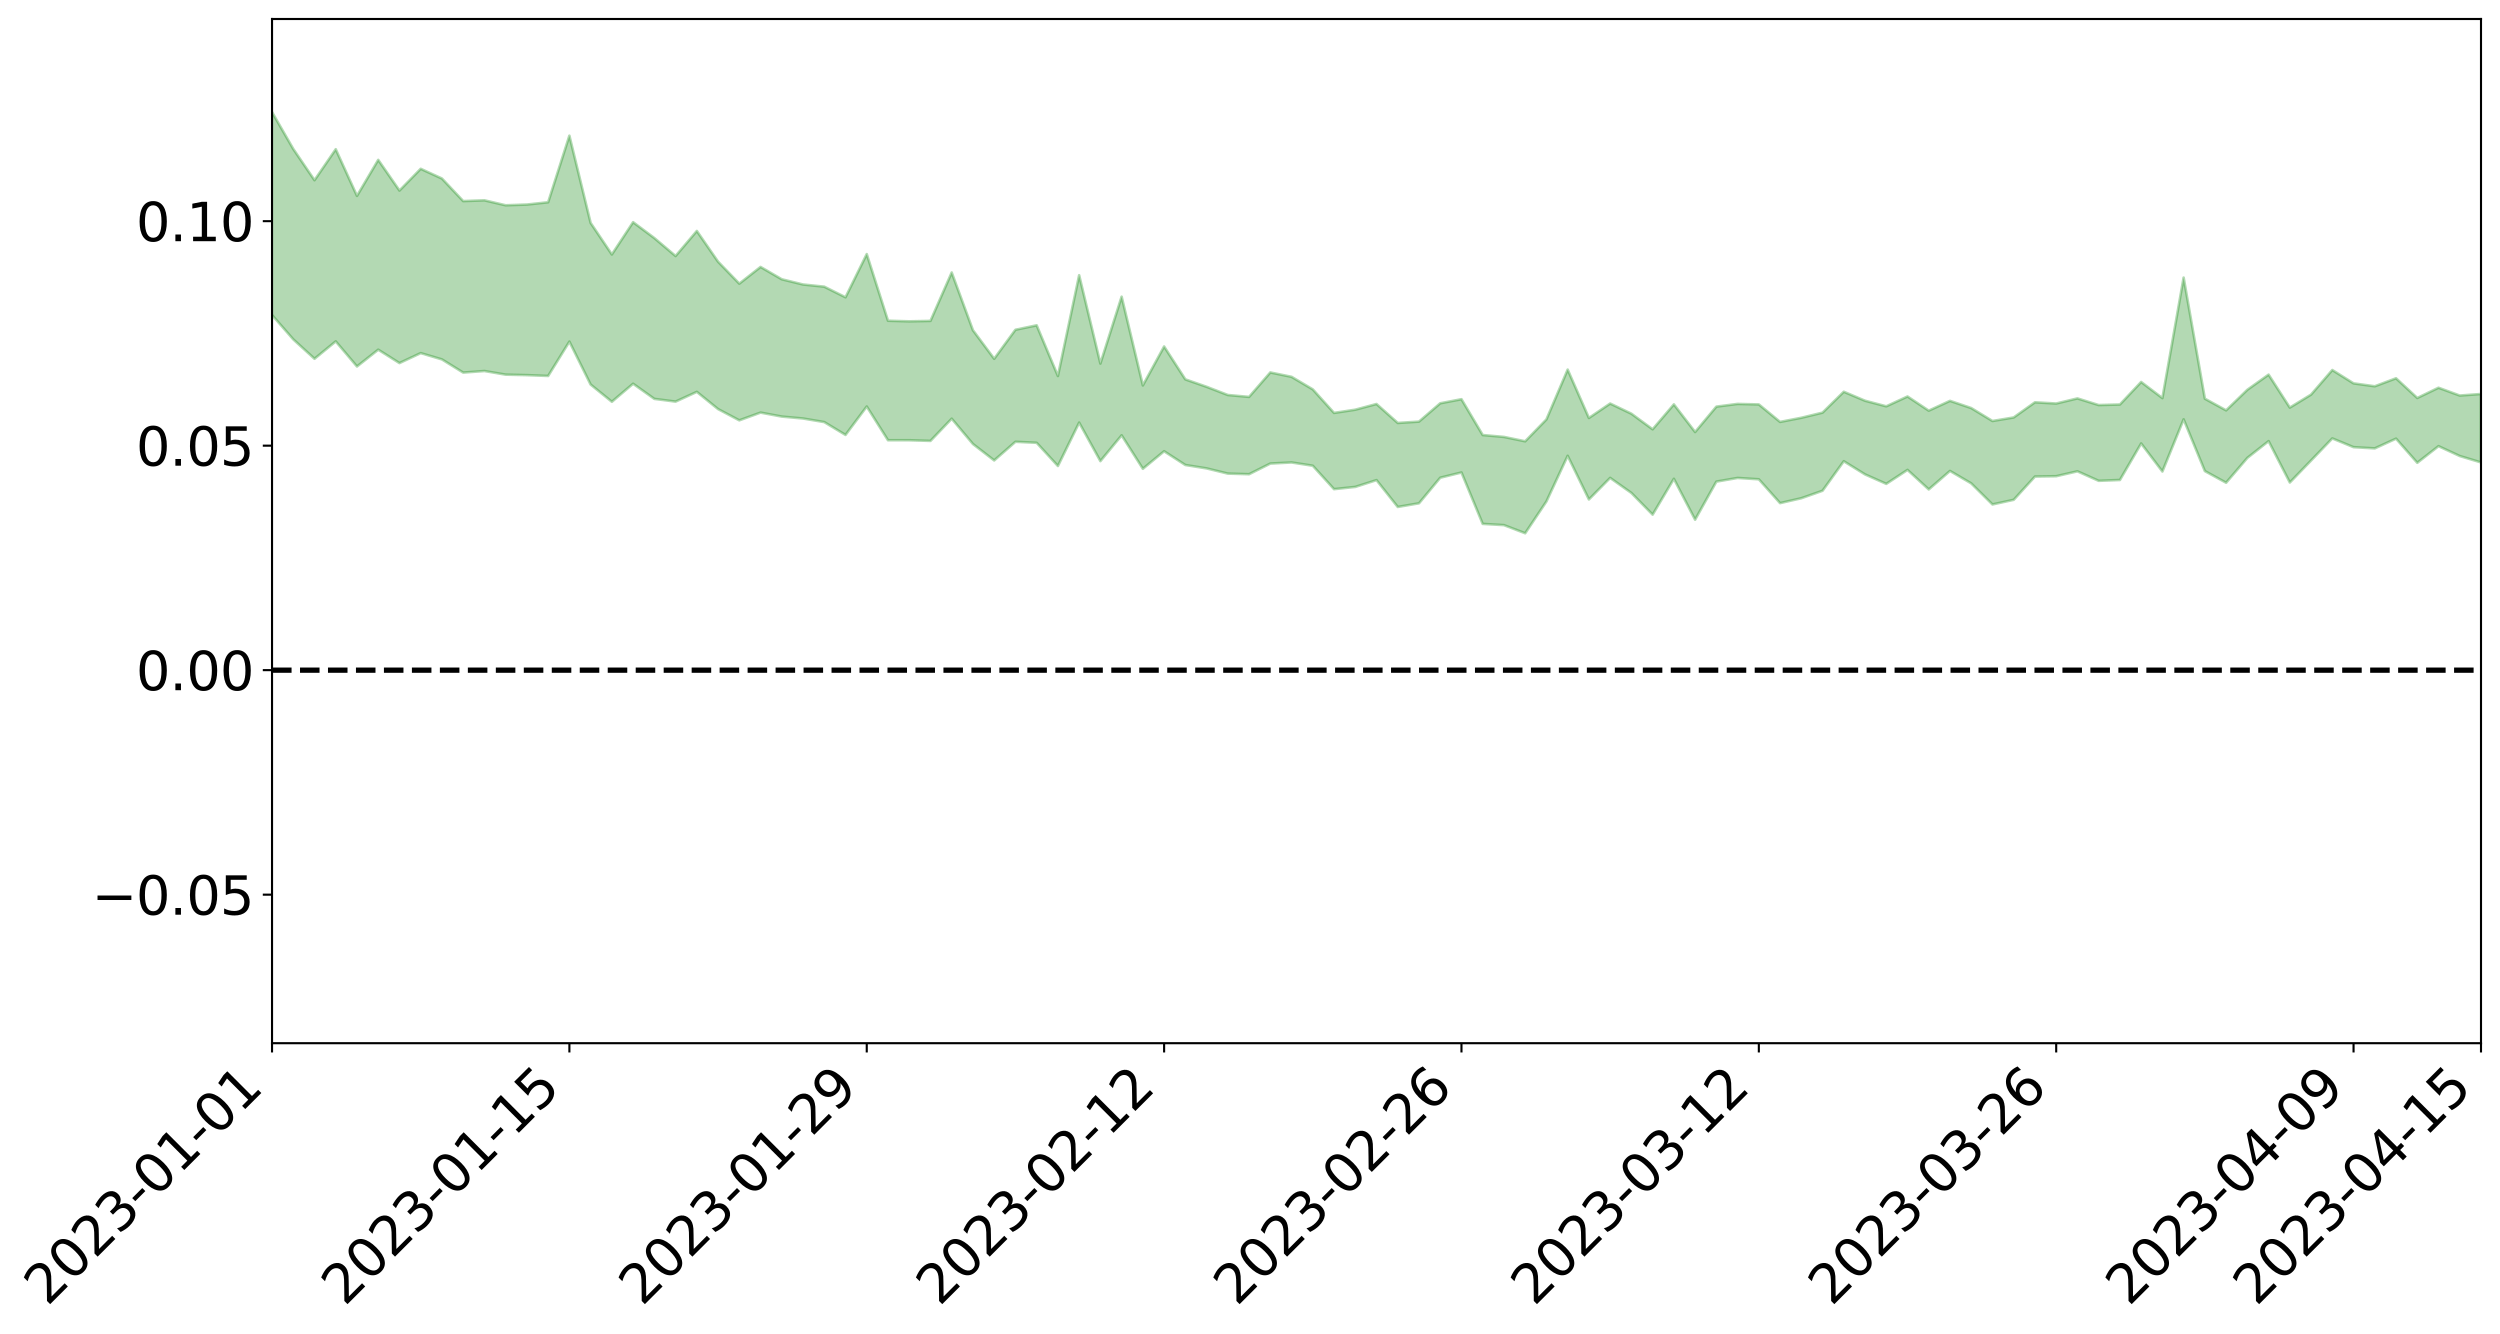 <?xml version="1.0" encoding="utf-8" standalone="no"?>
<!DOCTYPE svg PUBLIC "-//W3C//DTD SVG 1.1//EN"
  "http://www.w3.org/Graphics/SVG/1.1/DTD/svg11.dtd">
<svg xmlns:xlink="http://www.w3.org/1999/xlink" width="947.275pt" height="505.355pt" viewBox="0 0 947.275 505.355" xmlns="http://www.w3.org/2000/svg" version="1.1">
 <defs>
  <style type="text/css">*{stroke-linejoin: round; stroke-linecap: butt}</style>
 </defs>
 <g id="figure_1">
  <g id="patch_1">
   <path d="M 0 505.355 
L 947.275 505.355 
L 947.275 -0 
L 0 -0 
z
" style="fill: #ffffff"/>
  </g>
  <g id="axes_1">
   <g id="patch_2">
    <path d="M 103.075 395.28 
L 940.075 395.28 
L 940.075 7.2 
L 103.075 7.2 
z
" style="fill: #ffffff"/>
   </g>
   <g id="PolyCollection_1">
    <path d="M -4315.319 253.935 
L -4315.319 253.936 
L -4307.271 253.94 
L -4299.223 253.957 
L -4291.175 253.952 
L -4283.127 253.98 
L -4275.079 253.986 
L -4267.031 253.976 
L -4258.983 253.968 
L -4250.935 253.972 
L -4242.887 253.988 
L -4234.839 253.993 
L -4226.791 253.984 
L -4218.742 253.985 
L -4210.694 253.959 
L -4202.646 253.969 
L -4194.598 253.953 
L -4186.55 253.963 
L -4178.502 253.932 
L -4170.454 253.938 
L -4162.406 253.952 
L -4154.358 253.943 
L -4146.31 253.944 
L -4138.262 253.955 
L -4130.214 253.939 
L -4122.166 253.955 
L -4114.117 253.95 
L -4106.069 253.953 
L -4098.021 253.943 
L -4089.973 253.94 
L -4081.925 253.955 
L -4073.877 253.947 
L -4065.829 253.926 
L -4057.781 253.946 
L -4049.733 253.949 
L -4041.685 253.93 
L -4033.637 253.948 
L -4025.589 253.936 
L -4017.541 253.938 
L -4009.492 253.95 
L -4001.444 253.956 
L -3993.396 253.948 
L -3985.348 253.937 
L -3977.3 253.925 
L -3969.252 253.944 
L -3961.204 253.918 
L -3953.156 253.93 
L -3945.108 253.932 
L -3937.06 253.949 
L -3929.012 253.947 
L -3920.964 253.922 
L -3912.916 253.95 
L -3904.867 253.934 
L -3896.819 253.917 
L -3888.771 253.922 
L -3880.723 253.943 
L -3872.675 253.929 
L -3864.627 253.922 
L -3856.579 253.926 
L -3848.531 253.917 
L -3840.483 253.912 
L -3832.435 253.919 
L -3824.387 253.915 
L -3816.339 253.919 
L -3808.291 253.941 
L -3800.242 253.946 
L -3792.194 253.913 
L -3784.146 253.91 
L -3776.098 253.911 
L -3768.05 253.925 
L -3760.002 253.913 
L -3751.954 253.918 
L -3743.906 253.911 
L -3735.858 253.967 
L -3727.81 253.911 
L -3719.762 253.951 
L -3711.714 253.928 
L -3703.666 253.937 
L -3695.617 253.911 
L -3687.569 253.955 
L -3679.521 253.908 
L -3671.473 253.904 
L -3663.425 253.937 
L -3655.377 253.917 
L -3647.329 253.933 
L -3639.281 253.922 
L -3631.233 253.907 
L -3623.185 253.914 
L -3615.137 253.937 
L -3607.089 253.913 
L -3599.041 253.916 
L -3590.992 253.907 
L -3582.944 253.906 
L -3574.896 253.916 
L -3566.848 253.909 
L -3558.8 253.897 
L -3550.752 253.943 
L -3542.704 253.906 
L -3534.656 253.899 
L -3526.608 253.9 
L -3518.56 253.899 
L -3510.512 253.899 
L -3502.464 253.893 
L -3494.416 253.914 
L -3486.367 253.916 
L -3478.319 253.909 
L -3470.271 253.903 
L -3462.223 253.899 
L -3454.175 253.941 
L -3446.127 253.935 
L -3438.079 253.901 
L -3430.031 253.926 
L -3421.983 253.929 
L -3413.935 253.934 
L -3405.887 253.912 
L -3397.839 253.896 
L -3389.791 253.95 
L -3381.742 253.915 
L -3373.694 253.941 
L -3365.646 253.924 
L -3357.598 253.992 
L -3349.55 253.929 
L -3341.502 253.903 
L -3333.454 253.917 
L -3325.406 253.934 
L -3317.358 253.935 
L -3309.31 253.909 
L -3301.262 253.966 
L -3293.214 253.897 
L -3285.166 253.98 
L -3277.117 253.911 
L -3269.069 253.897 
L -3261.021 253.93 
L -3252.973 254.023 
L -3244.925 253.963 
L -3236.877 254.039 
L -3228.829 253.85 
L -3220.781 253.877 
L -3212.733 254.011 
L -3204.685 254.032 
L -3196.637 254.054 
L -3188.589 253.924 
L -3180.541 253.93 
L -3172.492 254.204 
L -3164.444 253.861 
L -3156.396 253.93 
L -3148.348 254.021 
L -3140.3 254.111 
L -3132.252 254.057 
L -3124.204 254.162 
L -3116.156 254.712 
L -3108.108 254.978 
L -3100.06 254.353 
L -3092.012 254.199 
L -3083.964 254.652 
L -3075.916 254.549 
L -3067.867 254.876 
L -3059.819 255.459 
L -3051.771 255.332 
L -3043.723 254.841 
L -3035.675 255.259 
L -3027.627 256.345 
L -3019.579 256.374 
L -3011.531 257.636 
L -3003.483 258.291 
L -2995.435 258.023 
L -2987.387 259.896 
L -2979.339 262.526 
L -2971.291 266.09 
L -2963.242 265.579 
L -2955.194 271.375 
L -2947.146 273.822 
L -2939.098 269.541 
L -2931.05 272.618 
L -2923.002 276.531 
L -2914.954 276.33 
L -2906.906 277.293 
L -2898.858 289.395 
L -2890.81 305.897 
L -2882.762 314.393 
L -2874.714 298.238 
L -2866.666 307.92 
L -2858.617 320.104 
L -2850.569 320.127 
L -2842.521 344.052 
L -2834.473 341.274 
L -2826.425 334.648 
L -2818.377 317.408 
L -2810.329 335 
L -2802.281 345.664 
L -2794.233 341.879 
L -2786.185 345.088 
L -2778.137 355.126 
L -2770.089 354.254 
L -2762.041 346.493 
L -2753.992 357.406 
L -2745.944 359.994 
L -2737.896 356.66 
L -2729.848 363.893 
L -2721.8 366.712 
L -2713.752 366.461 
L -2705.704 364.815 
L -2697.656 367.445 
L -2689.608 365.572 
L -2681.56 366.204 
L -2673.512 368.738 
L -2665.464 367.139 
L -2657.416 368.609 
L -2649.367 369.102 
L -2641.319 367.894 
L -2633.271 368.937 
L -2625.223 366.822 
L -2617.175 367.621 
L -2609.127 368.723 
L -2601.079 369.257 
L -2593.031 368.487 
L -2584.983 367.902 
L -2576.935 368.011 
L -2568.887 367.539 
L -2560.839 367.867 
L -2552.791 368.112 
L -2544.742 366.959 
L -2536.694 368.198 
L -2528.646 367.602 
L -2520.598 367.46 
L -2512.55 368.174 
L -2504.502 367.615 
L -2496.454 367.839 
L -2488.406 368.658 
L -2480.358 369.748 
L -2472.31 368.584 
L -2464.262 368.353 
L -2456.214 368.842 
L -2448.166 372.117 
L -2440.117 372.724 
L -2432.069 374.343 
L -2424.021 372.129 
L -2415.973 371.016 
L -2407.925 372.015 
L -2399.877 374.402 
L -2391.829 375.194 
L -2383.781 372.526 
L -2375.733 375.784 
L -2367.685 375.24 
L -2359.637 375.585 
L -2351.589 374.486 
L -2343.541 376.265 
L -2335.492 376.21 
L -2327.444 377.64 
L -2319.396 377.117 
L -2311.348 376.945 
L -2303.3 376.135 
L -2295.252 376.154 
L -2287.204 376.217 
L -2279.156 375.892 
L -2271.108 376.551 
L -2263.06 376.345 
L -2255.012 376.116 
L -2246.964 374.696 
L -2238.916 373.599 
L -2230.867 373.464 
L -2222.819 372.278 
L -2214.771 372.839 
L -2206.723 372.144 
L -2198.675 370.538 
L -2190.627 369.393 
L -2182.579 368.688 
L -2174.531 366.948 
L -2166.483 366.377 
L -2158.435 364.995 
L -2150.387 363.902 
L -2142.339 362.409 
L -2134.291 360.838 
L -2126.242 359.526 
L -2118.194 358.017 
L -2110.146 356.785 
L -2102.098 354.786 
L -2094.05 353.03 
L -2086.002 351.2 
L -2077.954 350.007 
L -2069.906 348.07 
L -2061.858 346.428 
L -2053.81 344.541 
L -2045.762 341.671 
L -2037.714 340.507 
L -2029.666 338.133 
L -2021.617 336.241 
L -2013.569 334.177 
L -2005.521 331.811 
L -1997.473 329.621 
L -1989.425 327.505 
L -1981.377 324.606 
L -1973.329 322.788 
L -1965.281 320.025 
L -1957.233 318.472 
L -1949.185 315.639 
L -1941.137 312.889 
L -1933.089 310.592 
L -1925.041 308.778 
L -1916.992 305.534 
L -1908.944 303.518 
L -1900.896 300.796 
L -1892.848 298.705 
L -1884.8 295.781 
L -1876.752 293.202 
L -1868.704 293.581 
L -1860.656 288.058 
L -1852.608 287.85 
L -1844.56 284.973 
L -1836.512 283.072 
L -1828.464 280.7 
L -1820.416 278.213 
L -1812.367 275.871 
L -1804.319 273.811 
L -1796.271 271.928 
L -1788.223 269.882 
L -1780.175 272.553 
L -1772.127 265.266 
L -1764.079 264.247 
L -1756.031 270.438 
L -1747.983 262.163 
L -1739.935 263.928 
L -1731.887 263.42 
L -1723.839 258.986 
L -1715.791 260.284 
L -1707.742 264.656 
L -1699.694 261.499 
L -1691.646 260.334 
L -1683.598 263.419 
L -1675.55 262.676 
L -1667.502 264.589 
L -1659.454 267.504 
L -1651.406 271.293 
L -1643.358 281.925 
L -1635.31 279.151 
L -1627.262 284.555 
L -1619.214 288.669 
L -1611.166 291.013 
L -1603.117 296.405 
L -1595.069 299.373 
L -1587.021 292.117 
L -1578.973 298.022 
L -1570.925 306.629 
L -1562.877 310.388 
L -1554.829 310.724 
L -1546.781 321.434 
L -1538.733 321.377 
L -1530.685 322.843 
L -1522.637 321.95 
L -1514.589 330.267 
L -1506.541 326.102 
L -1498.492 323.801 
L -1490.444 329.835 
L -1482.396 335.977 
L -1474.348 333.146 
L -1466.3 335.421 
L -1458.252 335.531 
L -1450.204 334.477 
L -1442.156 332.405 
L -1434.108 332.97 
L -1426.06 332.592 
L -1418.012 337.994 
L -1409.964 332.621 
L -1401.916 337.116 
L -1393.867 334.502 
L -1385.819 331.942 
L -1377.771 333.264 
L -1369.723 333.044 
L -1361.675 328.802 
L -1353.627 328.129 
L -1345.579 326.247 
L -1337.531 328.388 
L -1329.483 325.199 
L -1321.435 323.127 
L -1313.387 321.338 
L -1305.339 321.66 
L -1297.291 319.163 
L -1289.242 315.966 
L -1281.194 314.872 
L -1273.146 310.521 
L -1265.098 308.943 
L -1257.05 311.301 
L -1249.002 309.571 
L -1240.954 305.541 
L -1232.906 302.599 
L -1224.858 301.073 
L -1216.81 296.713 
L -1208.762 295.346 
L -1200.714 293.787 
L -1192.666 291.613 
L -1184.617 288.384 
L -1176.569 284.282 
L -1168.521 284.329 
L -1160.473 281.187 
L -1152.425 279.969 
L -1144.377 277.393 
L -1136.329 276.811 
L -1128.281 273.039 
L -1120.233 268.39 
L -1112.185 266.758 
L -1104.137 262.889 
L -1096.089 257.73 
L -1088.041 258.324 
L -1079.992 252.972 
L -1071.944 253.872 
L -1063.896 251.683 
L -1055.848 251.097 
L -1047.8 246.926 
L -1039.752 245.707 
L -1031.704 244.348 
L -1023.656 237.901 
L -1015.608 239.009 
L -1007.56 237.526 
L -999.512 236.413 
L -991.464 233.622 
L -983.416 233.631 
L -975.367 230.733 
L -967.319 228.812 
L -959.271 223.849 
L -951.223 221.654 
L -943.175 219.485 
L -935.127 217.602 
L -927.079 217.08 
L -919.031 215.198 
L -910.983 211.817 
L -902.935 211.205 
L -894.887 208.564 
L -886.839 207.395 
L -878.791 206.084 
L -870.742 205.513 
L -862.694 202.246 
L -854.646 195.831 
L -846.598 199.371 
L -838.55 197.571 
L -830.502 195.755 
L -822.454 193.788 
L -814.406 189.89 
L -806.358 188.934 
L -798.31 185.891 
L -790.262 184.741 
L -782.214 182.564 
L -774.166 178.76 
L -766.117 175.209 
L -758.069 177.793 
L -750.021 175.594 
L -741.973 170.859 
L -733.925 170.997 
L -725.877 165.445 
L -717.829 162.3 
L -709.781 162.387 
L -701.733 157.853 
L -693.685 162.143 
L -685.637 155.3 
L -677.589 149.829 
L -669.541 150.671 
L -661.492 150.812 
L -653.444 148.624 
L -645.396 148.927 
L -637.348 144.074 
L -629.3 147.163 
L -621.252 140.59 
L -613.204 139.055 
L -605.156 135.911 
L -597.108 130.664 
L -589.06 132.469 
L -581.012 137.087 
L -572.964 126.676 
L -564.916 126.189 
L -556.867 119.923 
L -548.819 121.914 
L -540.771 116.144 
L -532.723 113.08 
L -524.675 108.869 
L -516.627 110.872 
L -508.579 107.33 
L -500.531 107.939 
L -492.483 105.187 
L -484.435 94.46 
L -476.387 97.783 
L -468.339 92.488 
L -460.291 94.298 
L -452.242 90.999 
L -444.194 94.445 
L -436.146 95.335 
L -428.098 93.594 
L -420.05 100.319 
L -412.002 109.967 
L -403.954 92.232 
L -395.906 91.953 
L -387.858 87.005 
L -379.81 90.475 
L -371.762 89.946 
L -363.714 88.203 
L -355.666 100.553 
L -347.617 98.111 
L -339.569 84.4 
L -331.521 93.886 
L -323.473 89.074 
L -315.425 83.057 
L -307.377 93.856 
L -299.329 91.457 
L -291.281 98.354 
L -283.233 95.984 
L -275.185 90.977 
L -267.137 95.222 
L -259.089 95.014 
L -251.041 99.174 
L -242.992 96.204 
L -234.944 103.206 
L -226.896 97.787 
L -218.848 101.376 
L -210.8 100.374 
L -202.752 104.349 
L -194.704 97.353 
L -186.656 104.382 
L -178.608 103.745 
L -170.56 108.46 
L -162.512 110.83 
L -154.464 110.59 
L -146.416 109.055 
L -138.367 111.987 
L -130.319 114.092 
L -122.271 111.69 
L -114.223 110.621 
L -106.175 113.151 
L -98.127 115.419 
L -90.079 110.73 
L -82.031 107.928 
L -73.983 117.773 
L -65.935 122.09 
L -57.887 111.481 
L -49.839 114.253 
L -41.791 115.505 
L -33.742 115.97 
L -25.694 120.882 
L -17.646 119.936 
L -9.598 117.55 
L -1.55 119.541 
L 6.498 119.877 
L 14.546 114.037 
L 22.594 116.598 
L 30.642 114.621 
L 38.69 122.086 
L 46.738 131.316 
L 54.786 129.676 
L 62.834 121.872 
L 70.883 120.814 
L 78.931 121.612 
L 86.979 121.75 
L 95.027 128.581 
L 103.075 119.365 
L 111.123 128.585 
L 119.171 135.938 
L 127.219 129.348 
L 135.267 138.861 
L 143.315 132.497 
L 151.363 137.571 
L 159.411 133.796 
L 167.459 136.184 
L 175.508 141.175 
L 183.556 140.58 
L 191.604 141.957 
L 199.652 142.141 
L 207.7 142.45 
L 215.748 129.434 
L 223.796 145.701 
L 231.844 152.23 
L 239.892 145.396 
L 247.94 151.138 
L 255.988 152.173 
L 264.036 148.48 
L 272.084 155.002 
L 280.133 159.27 
L 288.181 156.339 
L 296.229 157.844 
L 304.277 158.574 
L 312.325 159.93 
L 320.373 164.798 
L 328.421 154.027 
L 336.469 166.807 
L 344.517 166.809 
L 352.565 167.059 
L 360.613 158.646 
L 368.661 168.231 
L 376.709 174.459 
L 384.758 167.394 
L 392.806 167.776 
L 400.854 176.568 
L 408.902 160.126 
L 416.95 174.719 
L 424.998 164.941 
L 433.046 177.621 
L 441.094 170.981 
L 449.142 176.195 
L 457.19 177.477 
L 465.238 179.449 
L 473.286 179.685 
L 481.334 175.646 
L 489.383 175.23 
L 497.431 176.471 
L 505.479 185.341 
L 513.527 184.497 
L 521.575 181.922 
L 529.623 192.085 
L 537.671 190.706 
L 545.719 181.009 
L 553.767 179.032 
L 561.815 198.506 
L 569.863 198.972 
L 577.911 202.056 
L 585.959 190.004 
L 594.008 172.708 
L 602.056 189.24 
L 610.104 181.076 
L 618.152 186.787 
L 626.2 194.997 
L 634.248 181.423 
L 642.296 196.907 
L 650.344 182.492 
L 658.392 181.098 
L 666.44 181.608 
L 674.488 190.631 
L 682.536 188.784 
L 690.584 185.947 
L 698.633 174.76 
L 706.681 179.756 
L 714.729 183.338 
L 722.777 178.049 
L 730.825 185.449 
L 738.873 178.446 
L 746.921 183.156 
L 754.969 191.139 
L 763.017 189.38 
L 771.065 180.567 
L 779.113 180.442 
L 787.161 178.586 
L 795.209 182.186 
L 803.258 181.868 
L 811.306 168.038 
L 819.354 178.651 
L 827.402 158.89 
L 835.45 178.497 
L 843.498 182.909 
L 851.546 173.496 
L 859.594 167.149 
L 867.642 182.821 
L 875.69 174.49 
L 883.738 166.118 
L 891.786 169.435 
L 899.834 169.896 
L 907.883 166.206 
L 915.931 175.352 
L 923.979 169.054 
L 932.027 172.791 
L 940.075 175.215 
L 940.075 149.295 
L 940.075 149.295 
L 932.027 149.871 
L 923.979 146.918 
L 915.931 150.803 
L 907.883 143.339 
L 899.834 146.366 
L 891.786 145.262 
L 883.738 140.21 
L 875.69 149.519 
L 867.642 154.446 
L 859.594 141.953 
L 851.546 147.698 
L 843.498 155.485 
L 835.45 151.073 
L 827.402 105.187 
L 819.354 150.841 
L 811.306 144.741 
L 803.258 153.27 
L 795.209 153.482 
L 787.161 150.963 
L 779.113 152.901 
L 771.065 152.438 
L 763.017 158.177 
L 754.969 159.523 
L 746.921 154.617 
L 738.873 151.888 
L 730.825 155.603 
L 722.777 150.236 
L 714.729 153.959 
L 706.681 151.838 
L 698.633 148.44 
L 690.584 156.353 
L 682.536 158.303 
L 674.488 159.869 
L 666.44 153.246 
L 658.392 153.049 
L 650.344 154.082 
L 642.296 163.699 
L 634.248 153.23 
L 626.2 162.67 
L 618.152 156.756 
L 610.104 152.909 
L 602.056 158.381 
L 594.008 140.054 
L 585.959 158.923 
L 577.911 167.212 
L 569.863 165.554 
L 561.815 164.84 
L 553.767 151.268 
L 545.719 152.81 
L 537.671 159.755 
L 529.623 160.263 
L 521.575 153.082 
L 513.527 155.24 
L 505.479 156.461 
L 497.431 147.544 
L 489.383 142.783 
L 481.334 141.13 
L 473.286 150.394 
L 465.238 149.668 
L 457.19 146.559 
L 449.142 143.754 
L 441.094 131.296 
L 433.046 146.042 
L 424.998 112.423 
L 416.95 137.761 
L 408.902 104.3 
L 400.854 142.471 
L 392.806 123.267 
L 384.758 124.952 
L 376.709 135.95 
L 368.661 125.134 
L 360.613 103.261 
L 352.565 121.593 
L 344.517 121.757 
L 336.469 121.53 
L 328.421 96.287 
L 320.373 112.645 
L 312.325 108.627 
L 304.277 107.796 
L 296.229 105.824 
L 288.181 101.152 
L 280.133 107.482 
L 272.084 99.167 
L 264.036 87.516 
L 255.988 97.009 
L 247.94 90.207 
L 239.892 84.192 
L 231.844 96.424 
L 223.796 84.464 
L 215.748 51.422 
L 207.7 76.638 
L 199.652 77.505 
L 191.604 77.782 
L 183.556 75.906 
L 175.508 76.197 
L 167.459 67.653 
L 159.411 63.964 
L 151.363 72.211 
L 143.315 60.586 
L 135.267 74.224 
L 127.219 56.554 
L 119.171 68.283 
L 111.123 56.443 
L 103.075 42.47 
L 95.027 57.008 
L 86.979 44.301 
L 78.931 46.094 
L 70.883 45.308 
L 62.834 47.606 
L 54.786 61.084 
L 46.738 64.733 
L 38.69 50.1 
L 30.642 36.133 
L 22.594 40.643 
L 14.546 37.76 
L 6.498 48.685 
L -1.55 48.258 
L -9.598 45.611 
L -17.646 50.288 
L -25.694 51.655 
L -33.742 44.484 
L -41.791 45.12 
L -49.839 42.962 
L -57.887 39.438 
L -65.935 58.476 
L -73.983 49.686 
L -82.031 35.81 
L -90.079 42.308 
L -98.127 49.6 
L -106.175 46.33 
L -114.223 44.04 
L -122.271 46.876 
L -130.319 53.318 
L -138.367 48.141 
L -146.416 45.46 
L -154.464 48.989 
L -162.512 46.885 
L -170.56 47.114 
L -178.608 39.773 
L -186.656 42.681 
L -194.704 32.873 
L -202.752 43.283 
L -210.8 39.176 
L -218.848 42.366 
L -226.896 39.153 
L -234.944 46.295 
L -242.992 37.755 
L -251.041 43.092 
L -259.089 38.14 
L -267.137 39.391 
L -275.185 34.961 
L -283.233 39.856 
L -291.281 46.517 
L -299.329 39.026 
L -307.377 41.844 
L -315.425 29.306 
L -323.473 35.099 
L -331.521 39.787 
L -339.569 30.301 
L -347.617 43.067 
L -355.666 42.012 
L -363.714 31.414 
L -371.762 32.498 
L -379.81 31.94 
L -387.858 28.405 
L -395.906 30.889 
L -403.954 31.144 
L -412.002 46.735 
L -420.05 36.39 
L -428.098 29.806 
L -436.146 30.864 
L -444.194 29.521 
L -452.242 25.032 
L -460.291 26.556 
L -468.339 24.996 
L -476.387 28.027 
L -484.435 24.84 
L -492.483 34.599 
L -500.531 35.835 
L -508.579 34.406 
L -516.627 37.075 
L -524.675 34.438 
L -532.723 37.136 
L -540.771 39.711 
L -548.819 43.146 
L -556.867 41.597 
L -564.916 46.436 
L -572.964 46.674 
L -581.012 55.503 
L -589.06 50.351 
L -597.108 47.846 
L -605.156 51.739 
L -613.204 54.741 
L -621.252 55.137 
L -629.3 59.563 
L -637.348 56.196 
L -645.396 59.894 
L -653.444 58.996 
L -661.492 60.77 
L -669.541 60.268 
L -677.589 58.611 
L -685.637 62.83 
L -693.685 68.382 
L -701.733 63.892 
L -709.781 67.598 
L -717.829 67.19 
L -725.877 68.646 
L -733.925 73.28 
L -741.973 72.452 
L -750.021 75.922 
L -758.069 77.276 
L -766.117 74.317 
L -774.166 77.177 
L -782.214 80.025 
L -790.262 81.128 
L -798.31 81.447 
L -806.358 83.383 
L -814.406 84.016 
L -822.454 86.468 
L -830.502 87.65 
L -838.55 88.893 
L -846.598 89.452 
L -854.646 85.539 
L -862.694 90.395 
L -870.742 92.791 
L -878.791 92.596 
L -886.839 93.307 
L -894.887 93.31 
L -902.935 95.018 
L -910.983 95.021 
L -919.031 97.172 
L -927.079 98.085 
L -935.127 98.157 
L -943.175 99.083 
L -951.223 100.088 
L -959.271 101.401 
L -967.319 105.05 
L -975.367 106.287 
L -983.416 108.09 
L -991.464 107.533 
L -999.512 109.455 
L -1007.56 109.575 
L -1015.608 110.202 
L -1023.656 108.396 
L -1031.704 113.854 
L -1039.752 114.226 
L -1047.8 114.814 
L -1055.848 118.447 
L -1063.896 118.041 
L -1071.944 119.467 
L -1079.992 118.069 
L -1088.041 123.189 
L -1096.089 120.736 
L -1104.137 125.803 
L -1112.185 128.809 
L -1120.233 129.677 
L -1128.281 133.903 
L -1136.329 136.471 
L -1144.377 136.967 
L -1152.425 138.62 
L -1160.473 139.592 
L -1168.521 142.167 
L -1176.569 141.526 
L -1184.617 144.938 
L -1192.666 147.361 
L -1200.714 148.991 
L -1208.762 150.131 
L -1216.81 150.482 
L -1224.858 155.11 
L -1232.906 155.993 
L -1240.954 158.262 
L -1249.002 162.514 
L -1257.05 163.742 
L -1265.098 159.242 
L -1273.146 159.942 
L -1281.194 164.31 
L -1289.242 164.316 
L -1297.291 167.439 
L -1305.339 169.687 
L -1313.387 168.423 
L -1321.435 168.697 
L -1329.483 170.761 
L -1337.531 174.221 
L -1345.579 170.607 
L -1353.627 171.723 
L -1361.675 170.943 
L -1369.723 175.669 
L -1377.771 173.963 
L -1385.819 171.589 
L -1393.867 173.741 
L -1401.916 176.554 
L -1409.964 169.566 
L -1418.012 175.527 
L -1426.06 167.177 
L -1434.108 166.372 
L -1442.156 164.318 
L -1450.204 165.35 
L -1458.252 165.988 
L -1466.3 165.266 
L -1474.348 160.479 
L -1482.396 162.084 
L -1490.444 153.513 
L -1498.492 141.154 
L -1506.541 144.696 
L -1514.589 150.308 
L -1522.637 135.751 
L -1530.685 137.937 
L -1538.733 133.823 
L -1546.781 133.218 
L -1554.829 115.88 
L -1562.877 113.727 
L -1570.925 107.99 
L -1578.973 95.153 
L -1587.021 84.963 
L -1595.069 96.182 
L -1603.117 90.925 
L -1611.166 82.407 
L -1619.214 79.265 
L -1627.262 73.442 
L -1635.31 65.506 
L -1643.358 69.457 
L -1651.406 55.604 
L -1659.454 48.7 
L -1667.502 46.06 
L -1675.55 44.041 
L -1683.598 46.414 
L -1691.646 43.766 
L -1699.694 47.661 
L -1707.742 52.543 
L -1715.791 46.74 
L -1723.839 47.088 
L -1731.887 54.563 
L -1739.935 57.055 
L -1747.983 55.618 
L -1756.031 69.926 
L -1764.079 61.722 
L -1772.127 65.978 
L -1780.175 77.147 
L -1788.223 75.454 
L -1796.271 80.266 
L -1804.319 84.704 
L -1812.367 89.721 
L -1820.416 94.553 
L -1828.464 99.882 
L -1836.512 104.897 
L -1844.56 109.207 
L -1852.608 115.387 
L -1860.656 117.739 
L -1868.704 126.922 
L -1876.752 128.405 
L -1884.8 133.564 
L -1892.848 139.4 
L -1900.896 144.043 
L -1908.944 149.677 
L -1916.992 154.031 
L -1925.041 160.108 
L -1933.089 164.228 
L -1941.137 169.205 
L -1949.185 174.437 
L -1957.233 179.87 
L -1965.281 183.728 
L -1973.329 189.091 
L -1981.377 192.872 
L -1989.425 198.321 
L -1997.473 202.686 
L -2005.521 207.374 
L -2013.569 211.929 
L -2021.617 216.28 
L -2029.666 220.185 
L -2037.714 224.875 
L -2045.762 227.85 
L -2053.81 233.158 
L -2061.858 237.196 
L -2069.906 240.707 
L -2077.954 244.861 
L -2086.002 248.453 
L -2094.05 251.604 
L -2102.098 255.524 
L -2110.146 259.637 
L -2118.194 262.996 
L -2126.242 266.171 
L -2134.291 269.901 
L -2142.339 272.921 
L -2150.387 276.355 
L -2158.435 279.3 
L -2166.483 282.48 
L -2174.531 284.993 
L -2182.579 288.414 
L -2190.627 290.897 
L -2198.675 293.834 
L -2206.723 297.133 
L -2214.771 299.685 
L -2222.819 301.027 
L -2230.867 303.771 
L -2238.916 305.467 
L -2246.964 308.041 
L -2255.012 311.106 
L -2263.06 312.837 
L -2271.108 314.504 
L -2279.156 315.589 
L -2287.204 317.286 
L -2295.252 318.752 
L -2303.3 320.253 
L -2311.348 322.436 
L -2319.396 324 
L -2327.444 325.745 
L -2335.492 325.866 
L -2343.541 327.331 
L -2351.589 326.886 
L -2359.637 329.062 
L -2367.685 330.208 
L -2375.733 331.555 
L -2383.781 329.592 
L -2391.829 333.401 
L -2399.877 333.743 
L -2407.925 332.583 
L -2415.973 332.687 
L -2424.021 334.869 
L -2432.069 338.012 
L -2440.117 337.507 
L -2448.166 337.966 
L -2456.214 335.768 
L -2464.262 336.765 
L -2472.31 337.472 
L -2480.358 339.482 
L -2488.406 339.381 
L -2496.454 339.466 
L -2504.502 340.105 
L -2512.55 341.441 
L -2520.598 341.777 
L -2528.646 342.53 
L -2536.694 343.831 
L -2544.742 343.449 
L -2552.791 345.224 
L -2560.839 345.703 
L -2568.887 346.133 
L -2576.935 347.354 
L -2584.983 347.801 
L -2593.031 348.905 
L -2601.079 350.147 
L -2609.127 350.325 
L -2617.175 349.92 
L -2625.223 349.923 
L -2633.271 352.155 
L -2641.319 351.76 
L -2649.367 353.267 
L -2657.416 352.751 
L -2665.464 351.506 
L -2673.512 352.756 
L -2681.56 350.559 
L -2689.608 350.1 
L -2697.656 351.86 
L -2705.704 349.71 
L -2713.752 351.362 
L -2721.8 351.581 
L -2729.848 349.292 
L -2737.896 342.963 
L -2745.944 346.123 
L -2753.992 343.829 
L -2762.041 334.609 
L -2770.089 341.362 
L -2778.137 342.38 
L -2786.185 333.854 
L -2794.233 331.049 
L -2802.281 334.756 
L -2810.329 325.471 
L -2818.377 309.898 
L -2826.425 325.496 
L -2834.473 331.568 
L -2842.521 334.407 
L -2850.569 313.129 
L -2858.617 313.247 
L -2866.666 302.449 
L -2874.714 293.767 
L -2882.762 308.535 
L -2890.81 300.93 
L -2898.858 286.071 
L -2906.906 275.157 
L -2914.954 274.339 
L -2923.002 274.588 
L -2931.05 271.05 
L -2939.098 268.277 
L -2947.146 272.237 
L -2955.194 269.945 
L -2963.242 264.685 
L -2971.291 265.138 
L -2979.339 261.882 
L -2987.387 259.452 
L -2995.435 257.548 
L -3003.483 257.902 
L -3011.531 257.234 
L -3019.579 256.005 
L -3027.627 255.959 
L -3035.675 254.872 
L -3043.723 254.473 
L -3051.771 255.106 
L -3059.819 255.096 
L -3067.867 254.572 
L -3075.916 254.185 
L -3083.964 254.392 
L -3092.012 253.812 
L -3100.06 254.005 
L -3108.108 254.677 
L -3116.156 254.491 
L -3124.204 253.82 
L -3132.252 253.755 
L -3140.3 253.741 
L -3148.348 253.694 
L -3156.396 253.627 
L -3164.444 253.54 
L -3172.492 254.009 
L -3180.541 253.604 
L -3188.589 253.673 
L -3196.637 253.815 
L -3204.685 253.794 
L -3212.733 253.794 
L -3220.781 253.618 
L -3228.829 253.532 
L -3236.877 253.855 
L -3244.925 253.745 
L -3252.973 253.827 
L -3261.021 253.695 
L -3269.069 253.703 
L -3277.117 253.744 
L -3285.166 253.806 
L -3293.214 253.714 
L -3301.262 253.793 
L -3309.31 253.759 
L -3317.358 253.798 
L -3325.406 253.773 
L -3333.454 253.797 
L -3341.502 253.756 
L -3349.55 253.786 
L -3357.598 253.898 
L -3365.646 253.779 
L -3373.694 253.858 
L -3381.742 253.815 
L -3389.791 253.913 
L -3397.839 253.766 
L -3405.887 253.815 
L -3413.935 253.835 
L -3421.983 253.824 
L -3430.031 253.837 
L -3438.079 253.798 
L -3446.127 253.894 
L -3454.175 253.914 
L -3462.223 253.802 
L -3470.271 253.816 
L -3478.319 253.836 
L -3486.367 253.856 
L -3494.416 253.853 
L -3502.464 253.802 
L -3510.512 253.819 
L -3518.56 253.823 
L -3526.608 253.829 
L -3534.656 253.83 
L -3542.704 253.849 
L -3550.752 253.898 
L -3558.8 253.832 
L -3566.848 253.862 
L -3574.896 253.877 
L -3582.944 253.858 
L -3590.992 253.862 
L -3599.041 253.882 
L -3607.089 253.879 
L -3615.137 253.917 
L -3623.185 253.886 
L -3631.233 253.873 
L -3639.281 253.905 
L -3647.329 253.917 
L -3655.377 253.893 
L -3663.425 253.916 
L -3671.473 253.874 
L -3679.521 253.881 
L -3687.569 253.938 
L -3695.617 253.889 
L -3703.666 253.917 
L -3711.714 253.907 
L -3719.762 253.933 
L -3727.81 253.886 
L -3735.858 253.953 
L -3743.906 253.886 
L -3751.954 253.896 
L -3760.002 253.891 
L -3768.05 253.906 
L -3776.098 253.886 
L -3784.146 253.884 
L -3792.194 253.89 
L -3800.242 253.931 
L -3808.291 253.928 
L -3816.339 253.901 
L -3824.387 253.894 
L -3832.435 253.898 
L -3840.483 253.889 
L -3848.531 253.898 
L -3856.579 253.911 
L -3864.627 253.905 
L -3872.675 253.915 
L -3880.723 253.934 
L -3888.771 253.907 
L -3896.819 253.9 
L -3904.867 253.928 
L -3912.916 253.943 
L -3920.964 253.909 
L -3929.012 253.941 
L -3937.06 253.944 
L -3945.108 253.924 
L -3953.156 253.92 
L -3961.204 253.903 
L -3969.252 253.939 
L -3977.3 253.916 
L -3985.348 253.933 
L -3993.396 253.947 
L -4001.444 253.954 
L -4009.492 253.944 
L -4017.541 253.936 
L -4025.589 253.935 
L -4033.637 253.946 
L -4041.685 253.927 
L -4049.733 253.945 
L -4057.781 253.943 
L -4065.829 253.923 
L -4073.877 253.945 
L -4081.925 253.95 
L -4089.973 253.939 
L -4098.021 253.941 
L -4106.069 253.946 
L -4114.117 253.945 
L -4122.166 253.949 
L -4130.214 253.937 
L -4138.262 253.948 
L -4146.31 253.941 
L -4154.358 253.939 
L -4162.406 253.945 
L -4170.454 253.936 
L -4178.502 253.931 
L -4186.55 253.954 
L -4194.598 253.945 
L -4202.646 253.955 
L -4210.694 253.95 
L -4218.742 253.966 
L -4226.791 253.963 
L -4234.839 253.966 
L -4242.887 253.968 
L -4250.935 253.956 
L -4258.983 253.955 
L -4267.031 253.958 
L -4275.079 253.966 
L -4283.127 253.962 
L -4291.175 253.945 
L -4299.223 253.95 
L -4307.271 253.938 
L -4315.319 253.935 
z
" clip-path="url(#p0388fd8d84)" style="fill: #008000; fill-opacity: 0.3; stroke: #008000; stroke-opacity: 0.3"/>
   </g>
   <g id="matplotlib.axis_1">
    <g id="xtick_1">
     <g id="line2d_1">
      <defs>
       <path id="m59295c5cfb" d="M 0 0 
L 0 3.5 
" style="stroke: #000000; stroke-width: 0.8"/>
      </defs>
      <g>
       <use xlink:href="#m59295c5cfb" x="103.075" y="395.28" style="stroke: #000000; stroke-width: 0.8"/>
      </g>
     </g>
     <g id="text_1">
      <!-- 2023-01-01 -->
      <g transform="translate(17.946 495.214) rotate(-45) scale(0.2 -0.2)">
       <defs>
        <path id="DejaVuSans-32" d="M 1228 531 
L 3431 531 
L 3431 0 
L 469 0 
L 469 531 
Q 828 903 1448 1529 
Q 2069 2156 2228 2338 
Q 2531 2678 2651 2914 
Q 2772 3150 2772 3378 
Q 2772 3750 2511 3984 
Q 2250 4219 1831 4219 
Q 1534 4219 1204 4116 
Q 875 4013 500 3803 
L 500 4441 
Q 881 4594 1212 4672 
Q 1544 4750 1819 4750 
Q 2544 4750 2975 4387 
Q 3406 4025 3406 3419 
Q 3406 3131 3298 2873 
Q 3191 2616 2906 2266 
Q 2828 2175 2409 1742 
Q 1991 1309 1228 531 
z
" transform="scale(0.016)"/>
        <path id="DejaVuSans-30" d="M 2034 4250 
Q 1547 4250 1301 3770 
Q 1056 3291 1056 2328 
Q 1056 1369 1301 889 
Q 1547 409 2034 409 
Q 2525 409 2770 889 
Q 3016 1369 3016 2328 
Q 3016 3291 2770 3770 
Q 2525 4250 2034 4250 
z
M 2034 4750 
Q 2819 4750 3233 4129 
Q 3647 3509 3647 2328 
Q 3647 1150 3233 529 
Q 2819 -91 2034 -91 
Q 1250 -91 836 529 
Q 422 1150 422 2328 
Q 422 3509 836 4129 
Q 1250 4750 2034 4750 
z
" transform="scale(0.016)"/>
        <path id="DejaVuSans-33" d="M 2597 2516 
Q 3050 2419 3304 2112 
Q 3559 1806 3559 1356 
Q 3559 666 3084 287 
Q 2609 -91 1734 -91 
Q 1441 -91 1130 -33 
Q 819 25 488 141 
L 488 750 
Q 750 597 1062 519 
Q 1375 441 1716 441 
Q 2309 441 2620 675 
Q 2931 909 2931 1356 
Q 2931 1769 2642 2001 
Q 2353 2234 1838 2234 
L 1294 2234 
L 1294 2753 
L 1863 2753 
Q 2328 2753 2575 2939 
Q 2822 3125 2822 3475 
Q 2822 3834 2567 4026 
Q 2313 4219 1838 4219 
Q 1578 4219 1281 4162 
Q 984 4106 628 3988 
L 628 4550 
Q 988 4650 1302 4700 
Q 1616 4750 1894 4750 
Q 2613 4750 3031 4423 
Q 3450 4097 3450 3541 
Q 3450 3153 3228 2886 
Q 3006 2619 2597 2516 
z
" transform="scale(0.016)"/>
        <path id="DejaVuSans-2d" d="M 313 2009 
L 1997 2009 
L 1997 1497 
L 313 1497 
L 313 2009 
z
" transform="scale(0.016)"/>
        <path id="DejaVuSans-31" d="M 794 531 
L 1825 531 
L 1825 4091 
L 703 3866 
L 703 4441 
L 1819 4666 
L 2450 4666 
L 2450 531 
L 3481 531 
L 3481 0 
L 794 0 
L 794 531 
z
" transform="scale(0.016)"/>
       </defs>
       <use xlink:href="#DejaVuSans-32"/>
       <use xlink:href="#DejaVuSans-30" x="63.623"/>
       <use xlink:href="#DejaVuSans-32" x="127.246"/>
       <use xlink:href="#DejaVuSans-33" x="190.869"/>
       <use xlink:href="#DejaVuSans-2d" x="254.492"/>
       <use xlink:href="#DejaVuSans-30" x="290.576"/>
       <use xlink:href="#DejaVuSans-31" x="354.199"/>
       <use xlink:href="#DejaVuSans-2d" x="417.822"/>
       <use xlink:href="#DejaVuSans-30" x="453.906"/>
       <use xlink:href="#DejaVuSans-31" x="517.529"/>
      </g>
     </g>
    </g>
    <g id="xtick_2">
     <g id="line2d_2">
      <g>
       <use xlink:href="#m59295c5cfb" x="215.748" y="395.28" style="stroke: #000000; stroke-width: 0.8"/>
      </g>
     </g>
     <g id="text_2">
      <!-- 2023-01-15 -->
      <g transform="translate(130.619 495.214) rotate(-45) scale(0.2 -0.2)">
       <defs>
        <path id="DejaVuSans-35" d="M 691 4666 
L 3169 4666 
L 3169 4134 
L 1269 4134 
L 1269 2991 
Q 1406 3038 1543 3061 
Q 1681 3084 1819 3084 
Q 2600 3084 3056 2656 
Q 3513 2228 3513 1497 
Q 3513 744 3044 326 
Q 2575 -91 1722 -91 
Q 1428 -91 1123 -41 
Q 819 9 494 109 
L 494 744 
Q 775 591 1075 516 
Q 1375 441 1709 441 
Q 2250 441 2565 725 
Q 2881 1009 2881 1497 
Q 2881 1984 2565 2268 
Q 2250 2553 1709 2553 
Q 1456 2553 1204 2497 
Q 953 2441 691 2322 
L 691 4666 
z
" transform="scale(0.016)"/>
       </defs>
       <use xlink:href="#DejaVuSans-32"/>
       <use xlink:href="#DejaVuSans-30" x="63.623"/>
       <use xlink:href="#DejaVuSans-32" x="127.246"/>
       <use xlink:href="#DejaVuSans-33" x="190.869"/>
       <use xlink:href="#DejaVuSans-2d" x="254.492"/>
       <use xlink:href="#DejaVuSans-30" x="290.576"/>
       <use xlink:href="#DejaVuSans-31" x="354.199"/>
       <use xlink:href="#DejaVuSans-2d" x="417.822"/>
       <use xlink:href="#DejaVuSans-31" x="453.906"/>
       <use xlink:href="#DejaVuSans-35" x="517.529"/>
      </g>
     </g>
    </g>
    <g id="xtick_3">
     <g id="line2d_3">
      <g>
       <use xlink:href="#m59295c5cfb" x="328.421" y="395.28" style="stroke: #000000; stroke-width: 0.8"/>
      </g>
     </g>
     <g id="text_3">
      <!-- 2023-01-29 -->
      <g transform="translate(243.292 495.214) rotate(-45) scale(0.2 -0.2)">
       <defs>
        <path id="DejaVuSans-39" d="M 703 97 
L 703 672 
Q 941 559 1184 500 
Q 1428 441 1663 441 
Q 2288 441 2617 861 
Q 2947 1281 2994 2138 
Q 2813 1869 2534 1725 
Q 2256 1581 1919 1581 
Q 1219 1581 811 2004 
Q 403 2428 403 3163 
Q 403 3881 828 4315 
Q 1253 4750 1959 4750 
Q 2769 4750 3195 4129 
Q 3622 3509 3622 2328 
Q 3622 1225 3098 567 
Q 2575 -91 1691 -91 
Q 1453 -91 1209 -44 
Q 966 3 703 97 
z
M 1959 2075 
Q 2384 2075 2632 2365 
Q 2881 2656 2881 3163 
Q 2881 3666 2632 3958 
Q 2384 4250 1959 4250 
Q 1534 4250 1286 3958 
Q 1038 3666 1038 3163 
Q 1038 2656 1286 2365 
Q 1534 2075 1959 2075 
z
" transform="scale(0.016)"/>
       </defs>
       <use xlink:href="#DejaVuSans-32"/>
       <use xlink:href="#DejaVuSans-30" x="63.623"/>
       <use xlink:href="#DejaVuSans-32" x="127.246"/>
       <use xlink:href="#DejaVuSans-33" x="190.869"/>
       <use xlink:href="#DejaVuSans-2d" x="254.492"/>
       <use xlink:href="#DejaVuSans-30" x="290.576"/>
       <use xlink:href="#DejaVuSans-31" x="354.199"/>
       <use xlink:href="#DejaVuSans-2d" x="417.822"/>
       <use xlink:href="#DejaVuSans-32" x="453.906"/>
       <use xlink:href="#DejaVuSans-39" x="517.529"/>
      </g>
     </g>
    </g>
    <g id="xtick_4">
     <g id="line2d_4">
      <g>
       <use xlink:href="#m59295c5cfb" x="441.094" y="395.28" style="stroke: #000000; stroke-width: 0.8"/>
      </g>
     </g>
     <g id="text_4">
      <!-- 2023-02-12 -->
      <g transform="translate(355.965 495.214) rotate(-45) scale(0.2 -0.2)">
       <use xlink:href="#DejaVuSans-32"/>
       <use xlink:href="#DejaVuSans-30" x="63.623"/>
       <use xlink:href="#DejaVuSans-32" x="127.246"/>
       <use xlink:href="#DejaVuSans-33" x="190.869"/>
       <use xlink:href="#DejaVuSans-2d" x="254.492"/>
       <use xlink:href="#DejaVuSans-30" x="290.576"/>
       <use xlink:href="#DejaVuSans-32" x="354.199"/>
       <use xlink:href="#DejaVuSans-2d" x="417.822"/>
       <use xlink:href="#DejaVuSans-31" x="453.906"/>
       <use xlink:href="#DejaVuSans-32" x="517.529"/>
      </g>
     </g>
    </g>
    <g id="xtick_5">
     <g id="line2d_5">
      <g>
       <use xlink:href="#m59295c5cfb" x="553.767" y="395.28" style="stroke: #000000; stroke-width: 0.8"/>
      </g>
     </g>
     <g id="text_5">
      <!-- 2023-02-26 -->
      <g transform="translate(468.638 495.214) rotate(-45) scale(0.2 -0.2)">
       <defs>
        <path id="DejaVuSans-36" d="M 2113 2584 
Q 1688 2584 1439 2293 
Q 1191 2003 1191 1497 
Q 1191 994 1439 701 
Q 1688 409 2113 409 
Q 2538 409 2786 701 
Q 3034 994 3034 1497 
Q 3034 2003 2786 2293 
Q 2538 2584 2113 2584 
z
M 3366 4563 
L 3366 3988 
Q 3128 4100 2886 4159 
Q 2644 4219 2406 4219 
Q 1781 4219 1451 3797 
Q 1122 3375 1075 2522 
Q 1259 2794 1537 2939 
Q 1816 3084 2150 3084 
Q 2853 3084 3261 2657 
Q 3669 2231 3669 1497 
Q 3669 778 3244 343 
Q 2819 -91 2113 -91 
Q 1303 -91 875 529 
Q 447 1150 447 2328 
Q 447 3434 972 4092 
Q 1497 4750 2381 4750 
Q 2619 4750 2861 4703 
Q 3103 4656 3366 4563 
z
" transform="scale(0.016)"/>
       </defs>
       <use xlink:href="#DejaVuSans-32"/>
       <use xlink:href="#DejaVuSans-30" x="63.623"/>
       <use xlink:href="#DejaVuSans-32" x="127.246"/>
       <use xlink:href="#DejaVuSans-33" x="190.869"/>
       <use xlink:href="#DejaVuSans-2d" x="254.492"/>
       <use xlink:href="#DejaVuSans-30" x="290.576"/>
       <use xlink:href="#DejaVuSans-32" x="354.199"/>
       <use xlink:href="#DejaVuSans-2d" x="417.822"/>
       <use xlink:href="#DejaVuSans-32" x="453.906"/>
       <use xlink:href="#DejaVuSans-36" x="517.529"/>
      </g>
     </g>
    </g>
    <g id="xtick_6">
     <g id="line2d_6">
      <g>
       <use xlink:href="#m59295c5cfb" x="666.44" y="395.28" style="stroke: #000000; stroke-width: 0.8"/>
      </g>
     </g>
     <g id="text_6">
      <!-- 2023-03-12 -->
      <g transform="translate(581.311 495.214) rotate(-45) scale(0.2 -0.2)">
       <use xlink:href="#DejaVuSans-32"/>
       <use xlink:href="#DejaVuSans-30" x="63.623"/>
       <use xlink:href="#DejaVuSans-32" x="127.246"/>
       <use xlink:href="#DejaVuSans-33" x="190.869"/>
       <use xlink:href="#DejaVuSans-2d" x="254.492"/>
       <use xlink:href="#DejaVuSans-30" x="290.576"/>
       <use xlink:href="#DejaVuSans-33" x="354.199"/>
       <use xlink:href="#DejaVuSans-2d" x="417.822"/>
       <use xlink:href="#DejaVuSans-31" x="453.906"/>
       <use xlink:href="#DejaVuSans-32" x="517.529"/>
      </g>
     </g>
    </g>
    <g id="xtick_7">
     <g id="line2d_7">
      <g>
       <use xlink:href="#m59295c5cfb" x="779.113" y="395.28" style="stroke: #000000; stroke-width: 0.8"/>
      </g>
     </g>
     <g id="text_7">
      <!-- 2023-03-26 -->
      <g transform="translate(693.984 495.214) rotate(-45) scale(0.2 -0.2)">
       <use xlink:href="#DejaVuSans-32"/>
       <use xlink:href="#DejaVuSans-30" x="63.623"/>
       <use xlink:href="#DejaVuSans-32" x="127.246"/>
       <use xlink:href="#DejaVuSans-33" x="190.869"/>
       <use xlink:href="#DejaVuSans-2d" x="254.492"/>
       <use xlink:href="#DejaVuSans-30" x="290.576"/>
       <use xlink:href="#DejaVuSans-33" x="354.199"/>
       <use xlink:href="#DejaVuSans-2d" x="417.822"/>
       <use xlink:href="#DejaVuSans-32" x="453.906"/>
       <use xlink:href="#DejaVuSans-36" x="517.529"/>
      </g>
     </g>
    </g>
    <g id="xtick_8">
     <g id="line2d_8">
      <g>
       <use xlink:href="#m59295c5cfb" x="891.786" y="395.28" style="stroke: #000000; stroke-width: 0.8"/>
      </g>
     </g>
     <g id="text_8">
      <!-- 2023-04-09 -->
      <g transform="translate(806.657 495.214) rotate(-45) scale(0.2 -0.2)">
       <defs>
        <path id="DejaVuSans-34" d="M 2419 4116 
L 825 1625 
L 2419 1625 
L 2419 4116 
z
M 2253 4666 
L 3047 4666 
L 3047 1625 
L 3713 1625 
L 3713 1100 
L 3047 1100 
L 3047 0 
L 2419 0 
L 2419 1100 
L 313 1100 
L 313 1709 
L 2253 4666 
z
" transform="scale(0.016)"/>
       </defs>
       <use xlink:href="#DejaVuSans-32"/>
       <use xlink:href="#DejaVuSans-30" x="63.623"/>
       <use xlink:href="#DejaVuSans-32" x="127.246"/>
       <use xlink:href="#DejaVuSans-33" x="190.869"/>
       <use xlink:href="#DejaVuSans-2d" x="254.492"/>
       <use xlink:href="#DejaVuSans-30" x="290.576"/>
       <use xlink:href="#DejaVuSans-34" x="354.199"/>
       <use xlink:href="#DejaVuSans-2d" x="417.822"/>
       <use xlink:href="#DejaVuSans-30" x="453.906"/>
       <use xlink:href="#DejaVuSans-39" x="517.529"/>
      </g>
     </g>
    </g>
    <g id="xtick_9">
     <g id="line2d_9">
      <g>
       <use xlink:href="#m59295c5cfb" x="940.075" y="395.28" style="stroke: #000000; stroke-width: 0.8"/>
      </g>
     </g>
     <g id="text_9">
      <!-- 2023-04-15 -->
      <g transform="translate(854.946 495.214) rotate(-45) scale(0.2 -0.2)">
       <use xlink:href="#DejaVuSans-32"/>
       <use xlink:href="#DejaVuSans-30" x="63.623"/>
       <use xlink:href="#DejaVuSans-32" x="127.246"/>
       <use xlink:href="#DejaVuSans-33" x="190.869"/>
       <use xlink:href="#DejaVuSans-2d" x="254.492"/>
       <use xlink:href="#DejaVuSans-30" x="290.576"/>
       <use xlink:href="#DejaVuSans-34" x="354.199"/>
       <use xlink:href="#DejaVuSans-2d" x="417.822"/>
       <use xlink:href="#DejaVuSans-31" x="453.906"/>
       <use xlink:href="#DejaVuSans-35" x="517.529"/>
      </g>
     </g>
    </g>
   </g>
   <g id="matplotlib.axis_2">
    <g id="ytick_1">
     <g id="line2d_10">
      <defs>
       <path id="m395565a7a7" d="M 0 0 
L -3.5 0 
" style="stroke: #000000; stroke-width: 0.8"/>
      </defs>
      <g>
       <use xlink:href="#m395565a7a7" x="103.075" y="338.993" style="stroke: #000000; stroke-width: 0.8"/>
      </g>
     </g>
     <g id="text_10">
      <!-- −0.05 -->
      <g transform="translate(34.784 346.591) scale(0.2 -0.2)">
       <defs>
        <path id="DejaVuSans-2212" d="M 678 2272 
L 4684 2272 
L 4684 1741 
L 678 1741 
L 678 2272 
z
" transform="scale(0.016)"/>
        <path id="DejaVuSans-2e" d="M 684 794 
L 1344 794 
L 1344 0 
L 684 0 
L 684 794 
z
" transform="scale(0.016)"/>
       </defs>
       <use xlink:href="#DejaVuSans-2212"/>
       <use xlink:href="#DejaVuSans-30" x="83.789"/>
       <use xlink:href="#DejaVuSans-2e" x="147.412"/>
       <use xlink:href="#DejaVuSans-30" x="179.199"/>
       <use xlink:href="#DejaVuSans-35" x="242.822"/>
      </g>
     </g>
    </g>
    <g id="ytick_2">
     <g id="line2d_11">
      <g>
       <use xlink:href="#m395565a7a7" x="103.075" y="253.928" style="stroke: #000000; stroke-width: 0.8"/>
      </g>
     </g>
     <g id="text_11">
      <!-- 0.00 -->
      <g transform="translate(51.544 261.526) scale(0.2 -0.2)">
       <use xlink:href="#DejaVuSans-30"/>
       <use xlink:href="#DejaVuSans-2e" x="63.623"/>
       <use xlink:href="#DejaVuSans-30" x="95.41"/>
       <use xlink:href="#DejaVuSans-30" x="159.033"/>
      </g>
     </g>
    </g>
    <g id="ytick_3">
     <g id="line2d_12">
      <g>
       <use xlink:href="#m395565a7a7" x="103.075" y="168.863" style="stroke: #000000; stroke-width: 0.8"/>
      </g>
     </g>
     <g id="text_12">
      <!-- 0.05 -->
      <g transform="translate(51.544 176.461) scale(0.2 -0.2)">
       <use xlink:href="#DejaVuSans-30"/>
       <use xlink:href="#DejaVuSans-2e" x="63.623"/>
       <use xlink:href="#DejaVuSans-30" x="95.41"/>
       <use xlink:href="#DejaVuSans-35" x="159.033"/>
      </g>
     </g>
    </g>
    <g id="ytick_4">
     <g id="line2d_13">
      <g>
       <use xlink:href="#m395565a7a7" x="103.075" y="83.798" style="stroke: #000000; stroke-width: 0.8"/>
      </g>
     </g>
     <g id="text_13">
      <!-- 0.10 -->
      <g transform="translate(51.544 91.396) scale(0.2 -0.2)">
       <use xlink:href="#DejaVuSans-30"/>
       <use xlink:href="#DejaVuSans-2e" x="63.623"/>
       <use xlink:href="#DejaVuSans-31" x="95.41"/>
       <use xlink:href="#DejaVuSans-30" x="159.033"/>
      </g>
     </g>
    </g>
   </g>
   <g id="line2d_14">
    <path d="M 0 0 
" clip-path="url(#p0388fd8d84)" style="fill: none; stroke: #ffa500; stroke-width: 1.5; stroke-linecap: square"/>
   </g>
   <g id="line2d_15">
    <path d="M 103.075 253.928 
L 948.275 253.928 
" clip-path="url(#p0388fd8d84)" style="fill: none; stroke-dasharray: 7.4,3.2; stroke-dashoffset: 0; stroke: #000000; stroke-width: 2"/>
   </g>
   <g id="patch_3">
    <path d="M 103.075 395.28 
L 103.075 7.2 
" style="fill: none; stroke: #000000; stroke-width: 0.8; stroke-linejoin: miter; stroke-linecap: square"/>
   </g>
   <g id="patch_4">
    <path d="M 940.075 395.28 
L 940.075 7.2 
" style="fill: none; stroke: #000000; stroke-width: 0.8; stroke-linejoin: miter; stroke-linecap: square"/>
   </g>
   <g id="patch_5">
    <path d="M 103.075 395.28 
L 940.075 395.28 
" style="fill: none; stroke: #000000; stroke-width: 0.8; stroke-linejoin: miter; stroke-linecap: square"/>
   </g>
   <g id="patch_6">
    <path d="M 103.075 7.2 
L 940.075 7.2 
" style="fill: none; stroke: #000000; stroke-width: 0.8; stroke-linejoin: miter; stroke-linecap: square"/>
   </g>
  </g>
 </g>
 <defs>
  <clipPath id="p0388fd8d84">
   <rect x="103.075" y="7.2" width="837" height="388.08"/>
  </clipPath>
 </defs>
</svg>
